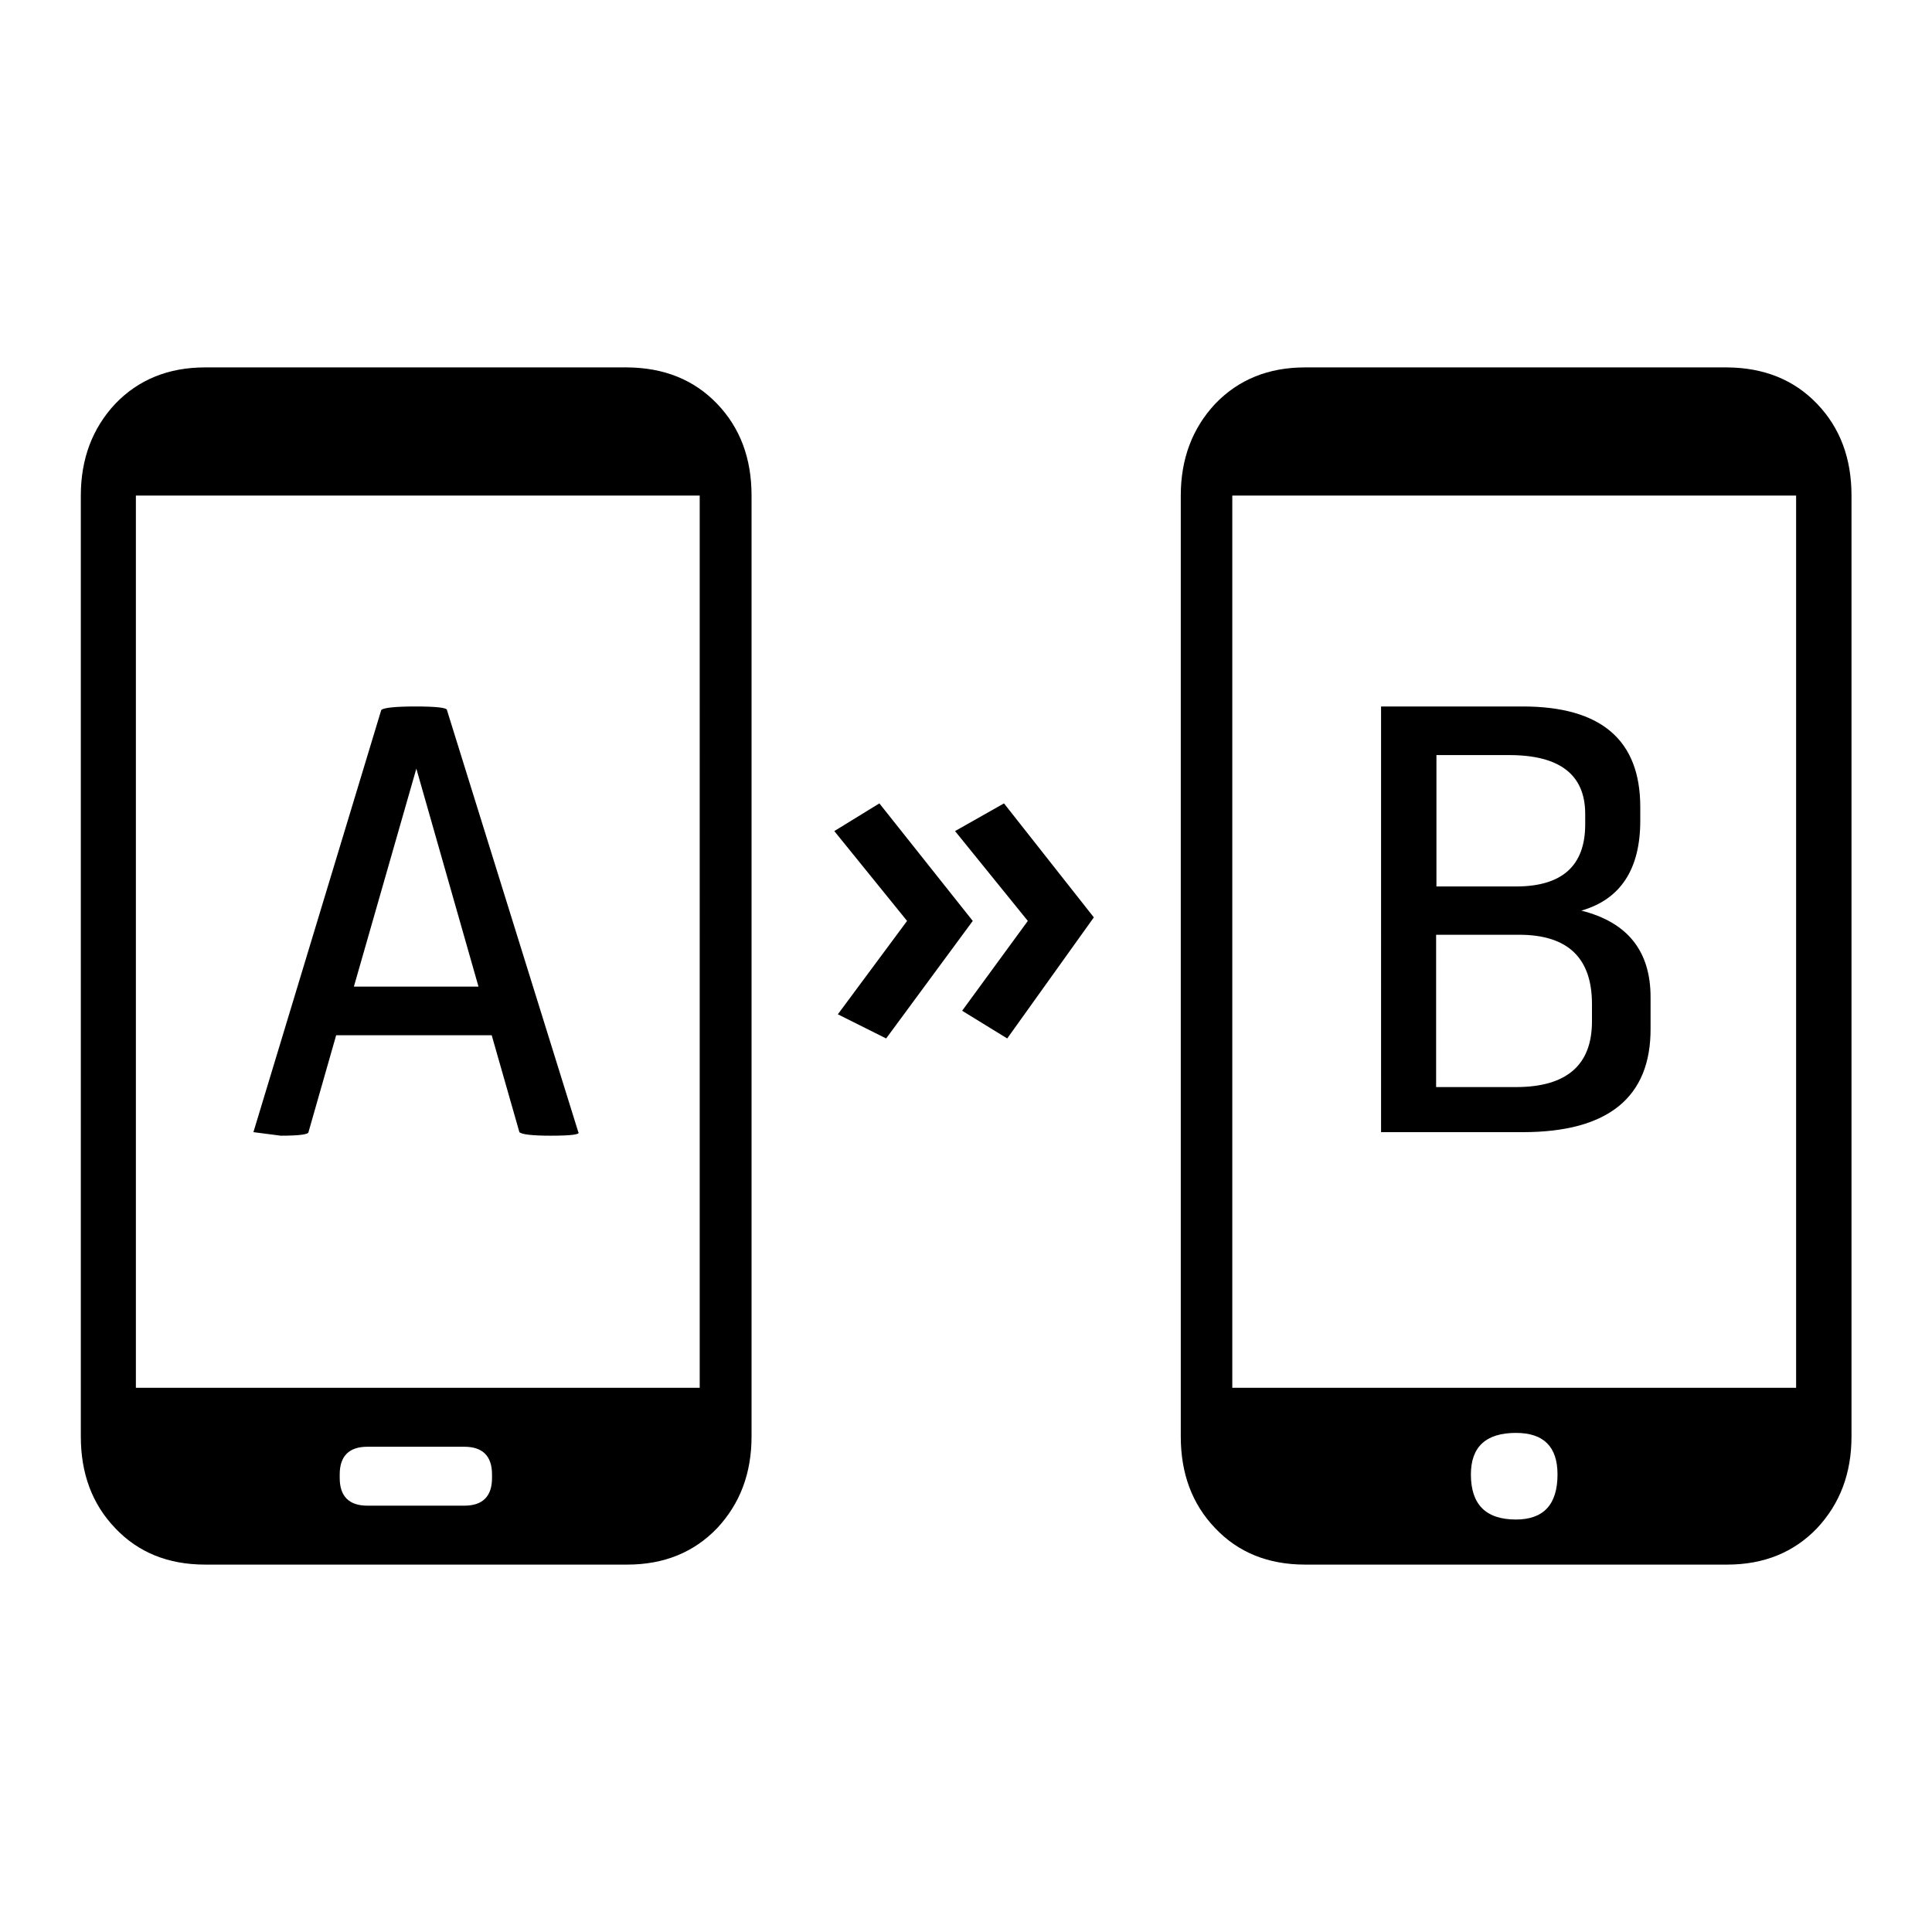 <?xml version="1.0" encoding="utf-8"?>
<!-- Generator: Adobe Illustrator 18.1.1, SVG Export Plug-In . SVG Version: 6.00 Build 0)  -->
<!DOCTYPE svg PUBLIC "-//W3C//DTD SVG 1.1//EN" "http://www.w3.org/Graphics/SVG/1.1/DTD/svg11.dtd">
<svg version="1.1" id="Layer_1" xmlns="http://www.w3.org/2000/svg" xmlns:xlink="http://www.w3.org/1999/xlink" x="0px" y="0px"
	 viewBox="0 0 600 600" enable-background="new 0 0 600 600" xml:space="preserve">
<g enable-background="new    ">
	<path d="M222.7,125.4c7.2,7.5,10.7,17,10.7,28.5v292.2c0,11.5-3.6,20.9-10.7,28.5c-7.2,7.5-16.5,11.3-27.9,11.3H63.7
		c-11.5,0-20.8-3.8-27.9-11.3c-7.2-7.5-10.7-17-10.7-28.5V153.9c0-11.4,3.6-20.9,10.7-28.5c7.2-7.5,16.5-11.3,27.9-11.3h131.1
		C206.2,114.2,215.5,117.9,222.7,125.4z M217.3,153.9H42.2v277.1h175.1V153.9z M78.7,351.6l39.7-131.1c0.7-0.7,4.3-1.1,10.7-1.1
		s9.7,0.4,9.7,1.1l40.8,131.1c0.7,0.7-2.1,1.1-8.6,1.1c-5.7,0-9-0.4-9.7-1.1l-8.6-30.1h-48.3l-8.6,30.1c0,0.7-2.9,1.1-8.6,1.1
		L78.7,351.6z M152.8,457.9c0-5.7-2.9-8.6-8.6-8.6h-30.1c-5.7,0-8.6,2.9-8.6,8.6v1.1c0,5.7,2.9,8.6,8.6,8.6h30.1
		c5.7,0,8.6-2.9,8.6-8.6V457.9z M109.9,306.4h38.7l-19.3-67.7L109.9,306.4z M302.1,286l-26.9,36.5l-15-7.5l21.5-29l-22.6-27.9
		l14-8.6L302.1,286z M311.8,249.5l27.9,35.4l-26.9,37.6l-14-8.6l20.4-27.9l-22.6-27.9L311.8,249.5z M564.3,125.4
		c7.2,7.5,10.7,17,10.7,28.5v292.2c0,11.5-3.6,20.9-10.7,28.5c-7.2,7.5-16.5,11.3-27.9,11.3H405.3c-11.5,0-20.8-3.8-27.9-11.3
		c-7.2-7.5-10.7-17-10.7-28.5V153.9c0-11.4,3.6-20.9,10.7-28.5c7.2-7.5,16.5-11.3,27.9-11.3h131.1
		C547.8,114.2,557.1,117.9,564.3,125.4z M557.8,153.9H382.7v277.1h175.1V153.9z M472.9,351.6h-44V219.4h44
		c24.3,0,36.5,10.4,36.5,31.2v4.3c0,15-6.1,24.4-18.3,27.9c14.3,3.6,21.5,12.5,21.5,26.9v9.7C512.7,340.8,499.4,351.6,472.9,351.6z
		 M446.1,275.3h24.7c14.3,0,21.5-6.4,21.5-19.3v-3.2c0-12.2-7.9-18.3-23.6-18.3h-22.6V275.3z M470.8,337.6
		c15.7,0,23.6-6.8,23.6-20.4v-5.4c0-14.3-7.5-21.5-22.6-21.5h-25.8v47.3H470.8z M483.7,457.9c0-8.6-4.3-12.9-12.9-12.9
		c-9.3,0-14,4.3-14,12.9c0,9.3,4.6,14,14,14C479.4,471.9,483.7,467.2,483.7,457.9z"/>
</g>
</svg>

